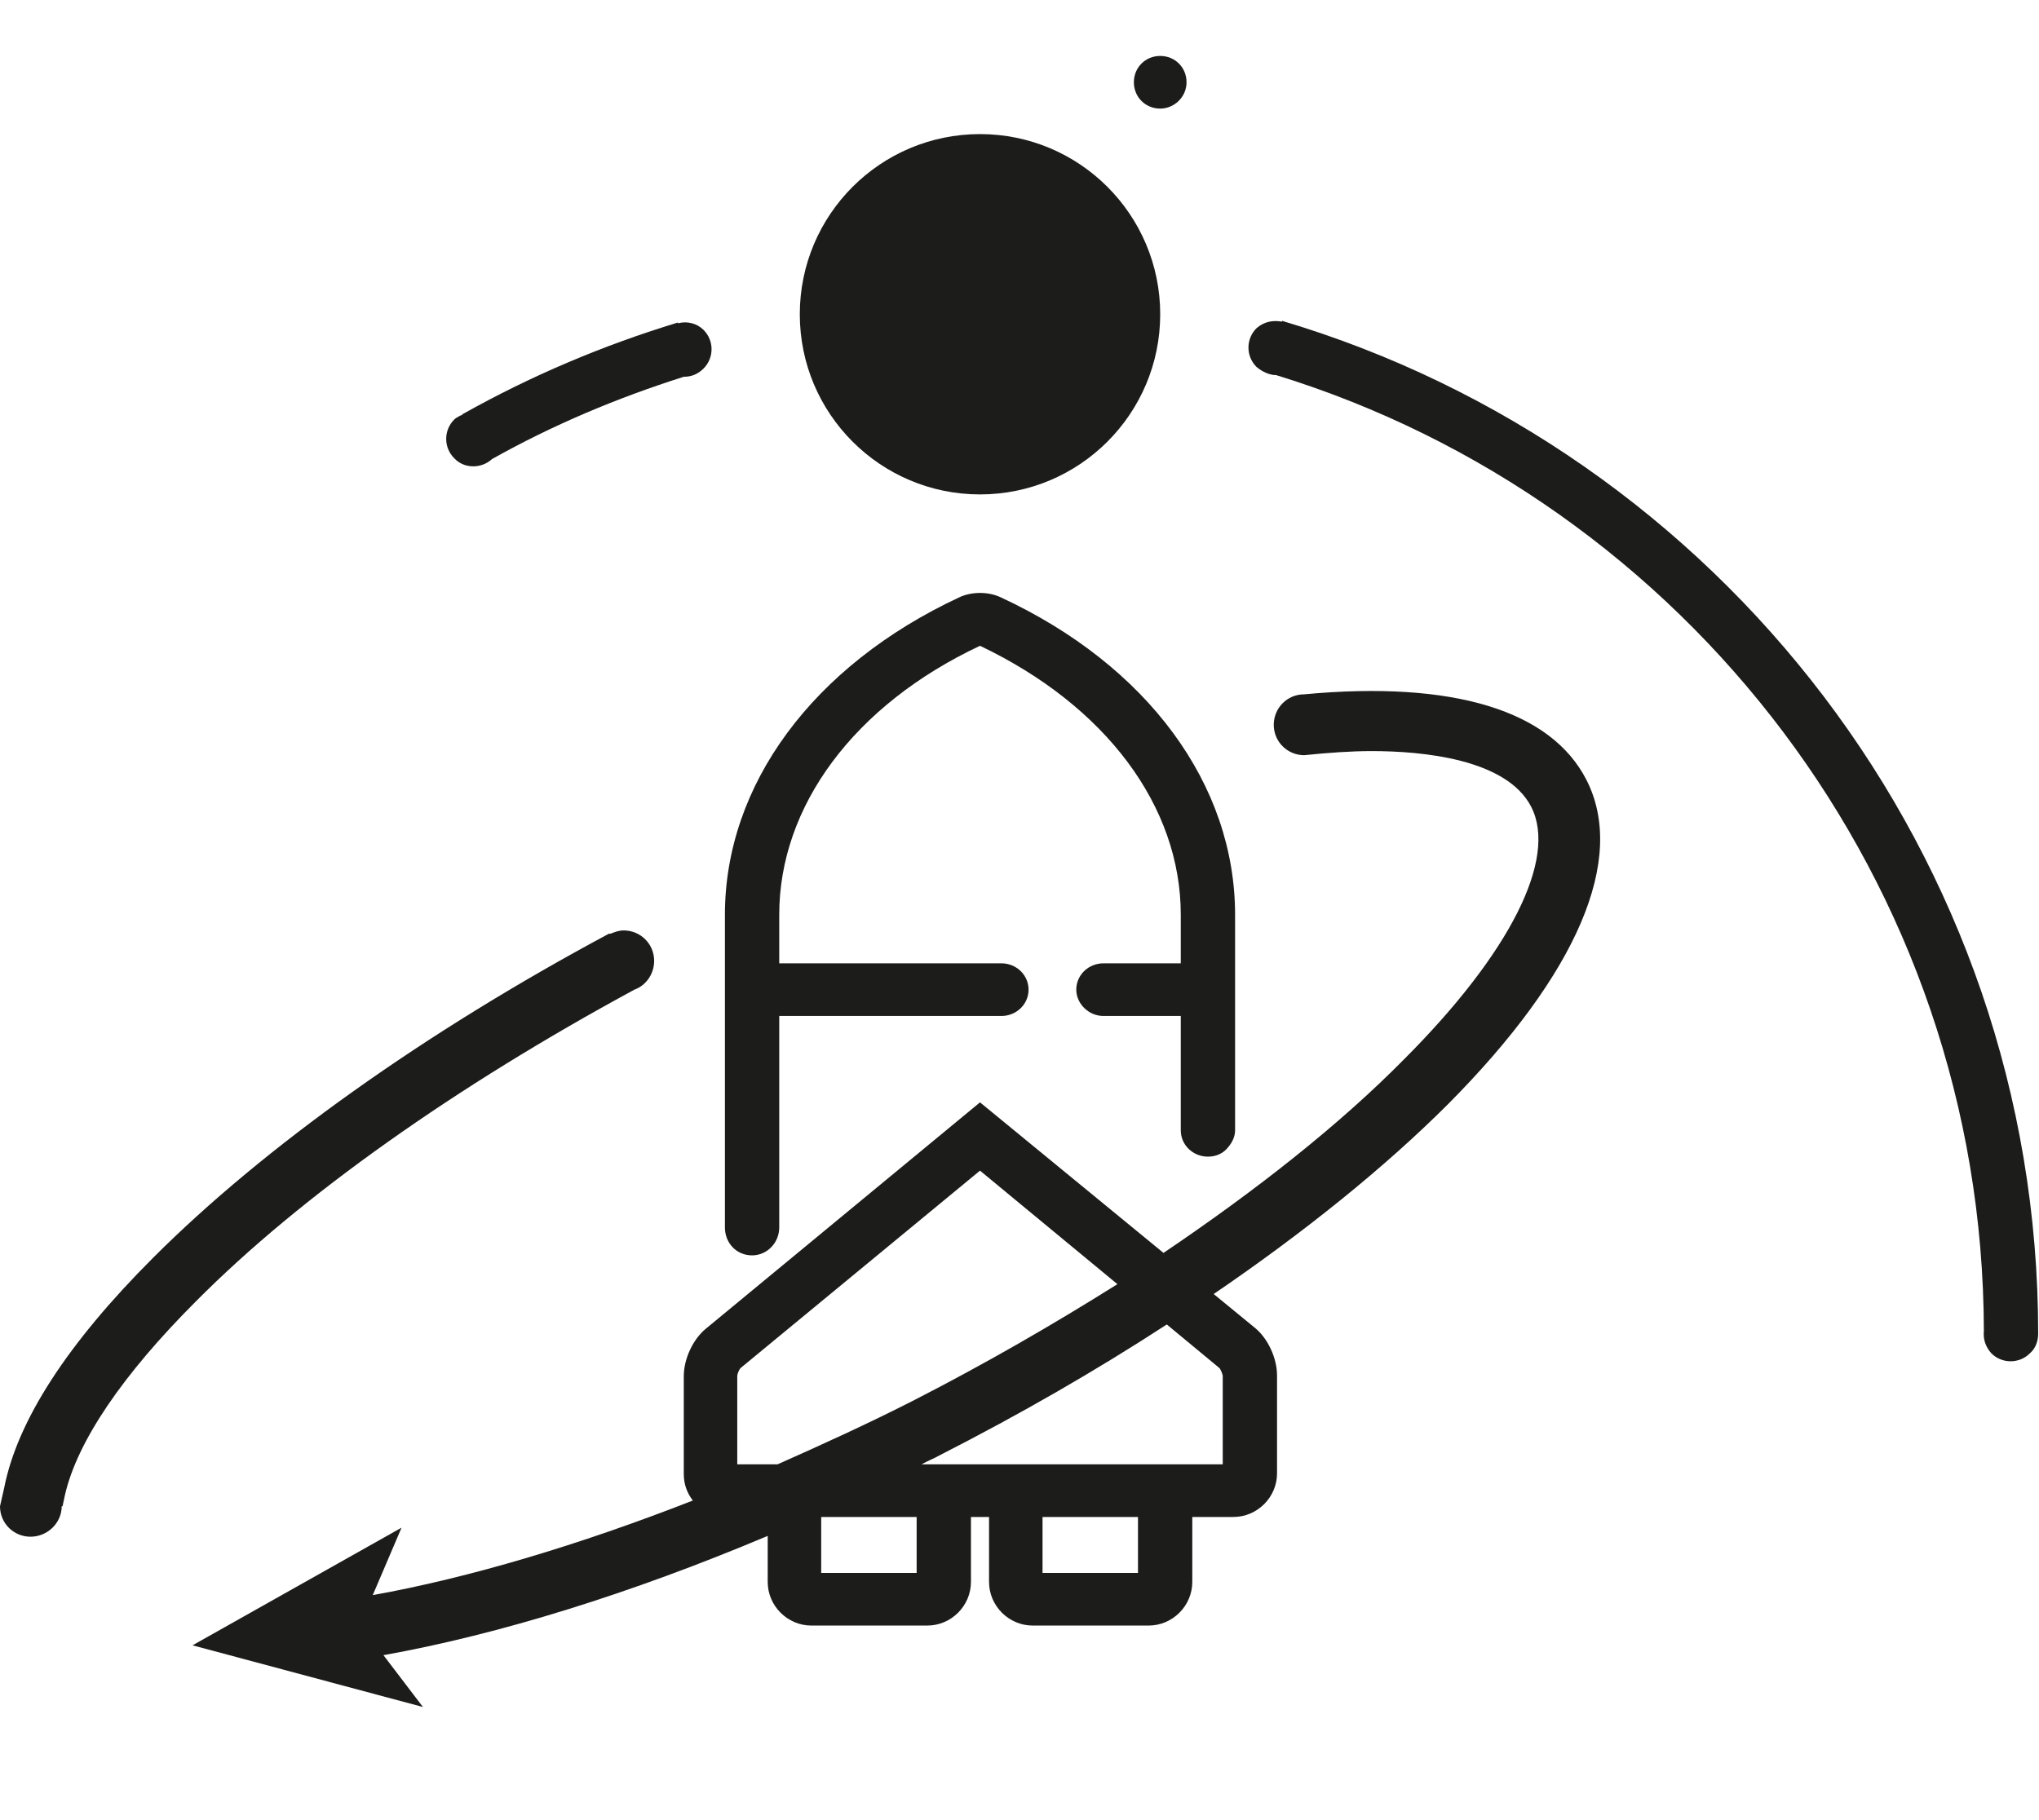 <?xml version="1.0" encoding="utf-8"?>
<!-- Generator: Adobe Illustrator 22.0.1, SVG Export Plug-In . SVG Version: 6.00 Build 0)  -->
<svg version="1.1" id="Tryb_izolacji" xmlns="http://www.w3.org/2000/svg" xmlns:xlink="http://www.w3.org/1999/xlink" x="0px"
	 y="0px" viewBox="0 0 247.8 221.2" style="enable-background:new 0 0 247.8 221.2;" xml:space="preserve">
<style type="text/css">
	.st0{fill:#1C1C1A;}
</style>
<g>
	<path class="st0" d="M91.4,152.6c1.8,0,3.3-1.5,3.3-3.4v-25.7h27c1.8,0,3.3-1.4,3.3-3.2c0-1.8-1.5-3.2-3.3-3.2h-27v-5.9
		c0-13.2,9.1-25.5,24.4-32.7c15.3,7.3,24.4,19.5,24.4,32.7v5.9h-9.4c-1.8,0-3.3,1.4-3.3,3.2c0,1.7,1.5,3.2,3.3,3.2h9.4v13.9
		c0,1.8,1.5,3.2,3.3,3.2c1,0,1.9-0.4,2.5-1.2c0.5-0.6,0.8-1.3,0.8-2v-26.2c0-15.8-10.6-30.3-28.5-38.6c-1.5-0.7-3.5-0.7-5,0
		c-17.8,8.3-28.5,22.8-28.5,38.6v38C88.1,151.1,89.5,152.6,91.4,152.6z"/>
	<path class="st0" d="M155.1,45.6C155.1,45.6,155.1,45.6,155.1,45.6c49.7,15.3,85.9,61.6,86,116.2c-0.1,1,0.2,1.9,0.9,2.7
		c1.3,1.3,3.4,1.3,4.7,0c0.7-0.6,1-1.5,1-2.4h0c0-58.1-38.8-107.3-91.9-123.1c0,0,0,0.1,0,0.1c-1.1-0.2-2.2,0-3.1,0.8
		c-1.3,1.3-1.3,3.4,0,4.7C153.4,45.2,154.3,45.6,155.1,45.6z"/>
	<circle class="st0" cx="119.1" cy="38.2" r="21.9"/>
	<path class="st0" d="M141,13.2c1.7,0,3.2-1.4,3.2-3.2c0-1.8-1.4-3.2-3.2-3.2c-1.8,0-3.2,1.4-3.2,3.2
		C137.8,11.8,139.2,13.2,141,13.2z"/>
	<path class="st0" d="M59.8,55.8C59.8,55.8,59.8,55.8,59.8,55.8c7.3-4.1,15.1-7.4,23.3-10c0.9,0,1.7-0.3,2.4-1
		c1.3-1.3,1.3-3.4,0-4.7c-0.8-0.8-2-1.1-3.1-0.8c0,0,0-0.1,0-0.1c-9.2,2.8-17.9,6.5-26.1,11.1c0,0-0.1,0-0.1,0.1
		c-0.1,0.1-0.3,0.1-0.4,0.2c0,0,0,0,0,0c-0.2,0.1-0.4,0.2-0.6,0.4c-1.3,1.3-1.3,3.4,0,4.7C56.4,57,58.5,57,59.8,55.8z"/>
	<path class="st0" d="M192.8,94.8c-4.3-8.4-16.1-12.1-34.3-10.4v0c0,0,0,0,0,0c-2.1,0-3.7,1.7-3.7,3.7c0,2.1,1.7,3.7,3.7,3.7
		c0,0,0,0,0,0v0c2.9-0.3,5.7-0.5,8.2-0.5c6,0,16.4,0.9,19.4,6.8c3.2,6.3-2.6,17.8-15.5,30.7c-7.8,7.9-17.8,15.8-29.2,23.5L119.1,134
		l-33.3,27.5c-1.6,1.3-2.7,3.7-2.7,5.8v11.9c0,1.2,0.4,2.3,1.1,3.2c-13.8,5.4-27.2,9.4-38.9,11.5l3.5-8.2L23.4,200l28,7.5l-4.8-6.3
		c14-2.5,30.1-7.5,46.7-14.5v5.6c0,2.9,2.4,5.3,5.3,5.3h14.1c2.9,0,5.3-2.4,5.3-5.3v-7.9h2.2v7.9c0,2.9,2.4,5.3,5.3,5.3h14.1
		c2.9,0,5.3-2.4,5.3-5.3v-7.9h5c2.9,0,5.3-2.4,5.3-5.3v-11.9c0-2.1-1.1-4.5-2.7-5.8l-5-4.1c11-7.5,20.8-15.4,28.5-23.1
		C191.7,118.4,197.7,104.4,192.8,94.8z M89.6,178v-10.7c0-0.4,0.3-0.9,0.4-1l29.1-24l16.7,13.8c-7.8,4.9-16.1,9.7-24.9,14.2
		c-5.5,2.8-11,5.3-16.4,7.7H89.6z M111.4,191.2H99.8l0-6.8h11.6V191.2z M138.3,191.2h-11.6v-6.8h11.6V191.2z M148.2,166.3
		c0.1,0.1,0.4,0.7,0.4,1V178H112c0.7-0.4,1.5-0.7,2.2-1.1c9.8-5,19-10.3,27.6-15.9L148.2,166.3z"/>
	<path class="st0" d="M3.7,186.8c2.1,0,3.8-1.7,3.8-3.7h0.1l0.3-1.4c1.5-6.5,7-14.6,15.9-23.5c12.8-12.9,31.7-26.2,53.3-37.9v0
		c1.4-0.5,2.4-1.9,2.4-3.5c0-2.1-1.7-3.7-3.7-3.7c-0.6,0-1.1,0.2-1.6,0.4h-0.2c-22.4,12-41.9,25.9-55.4,39.4
		c-10.4,10.4-16.5,19.8-18.1,28L0,183.1C0,185.2,1.7,186.8,3.7,186.8z"/>
</g>
</svg>
